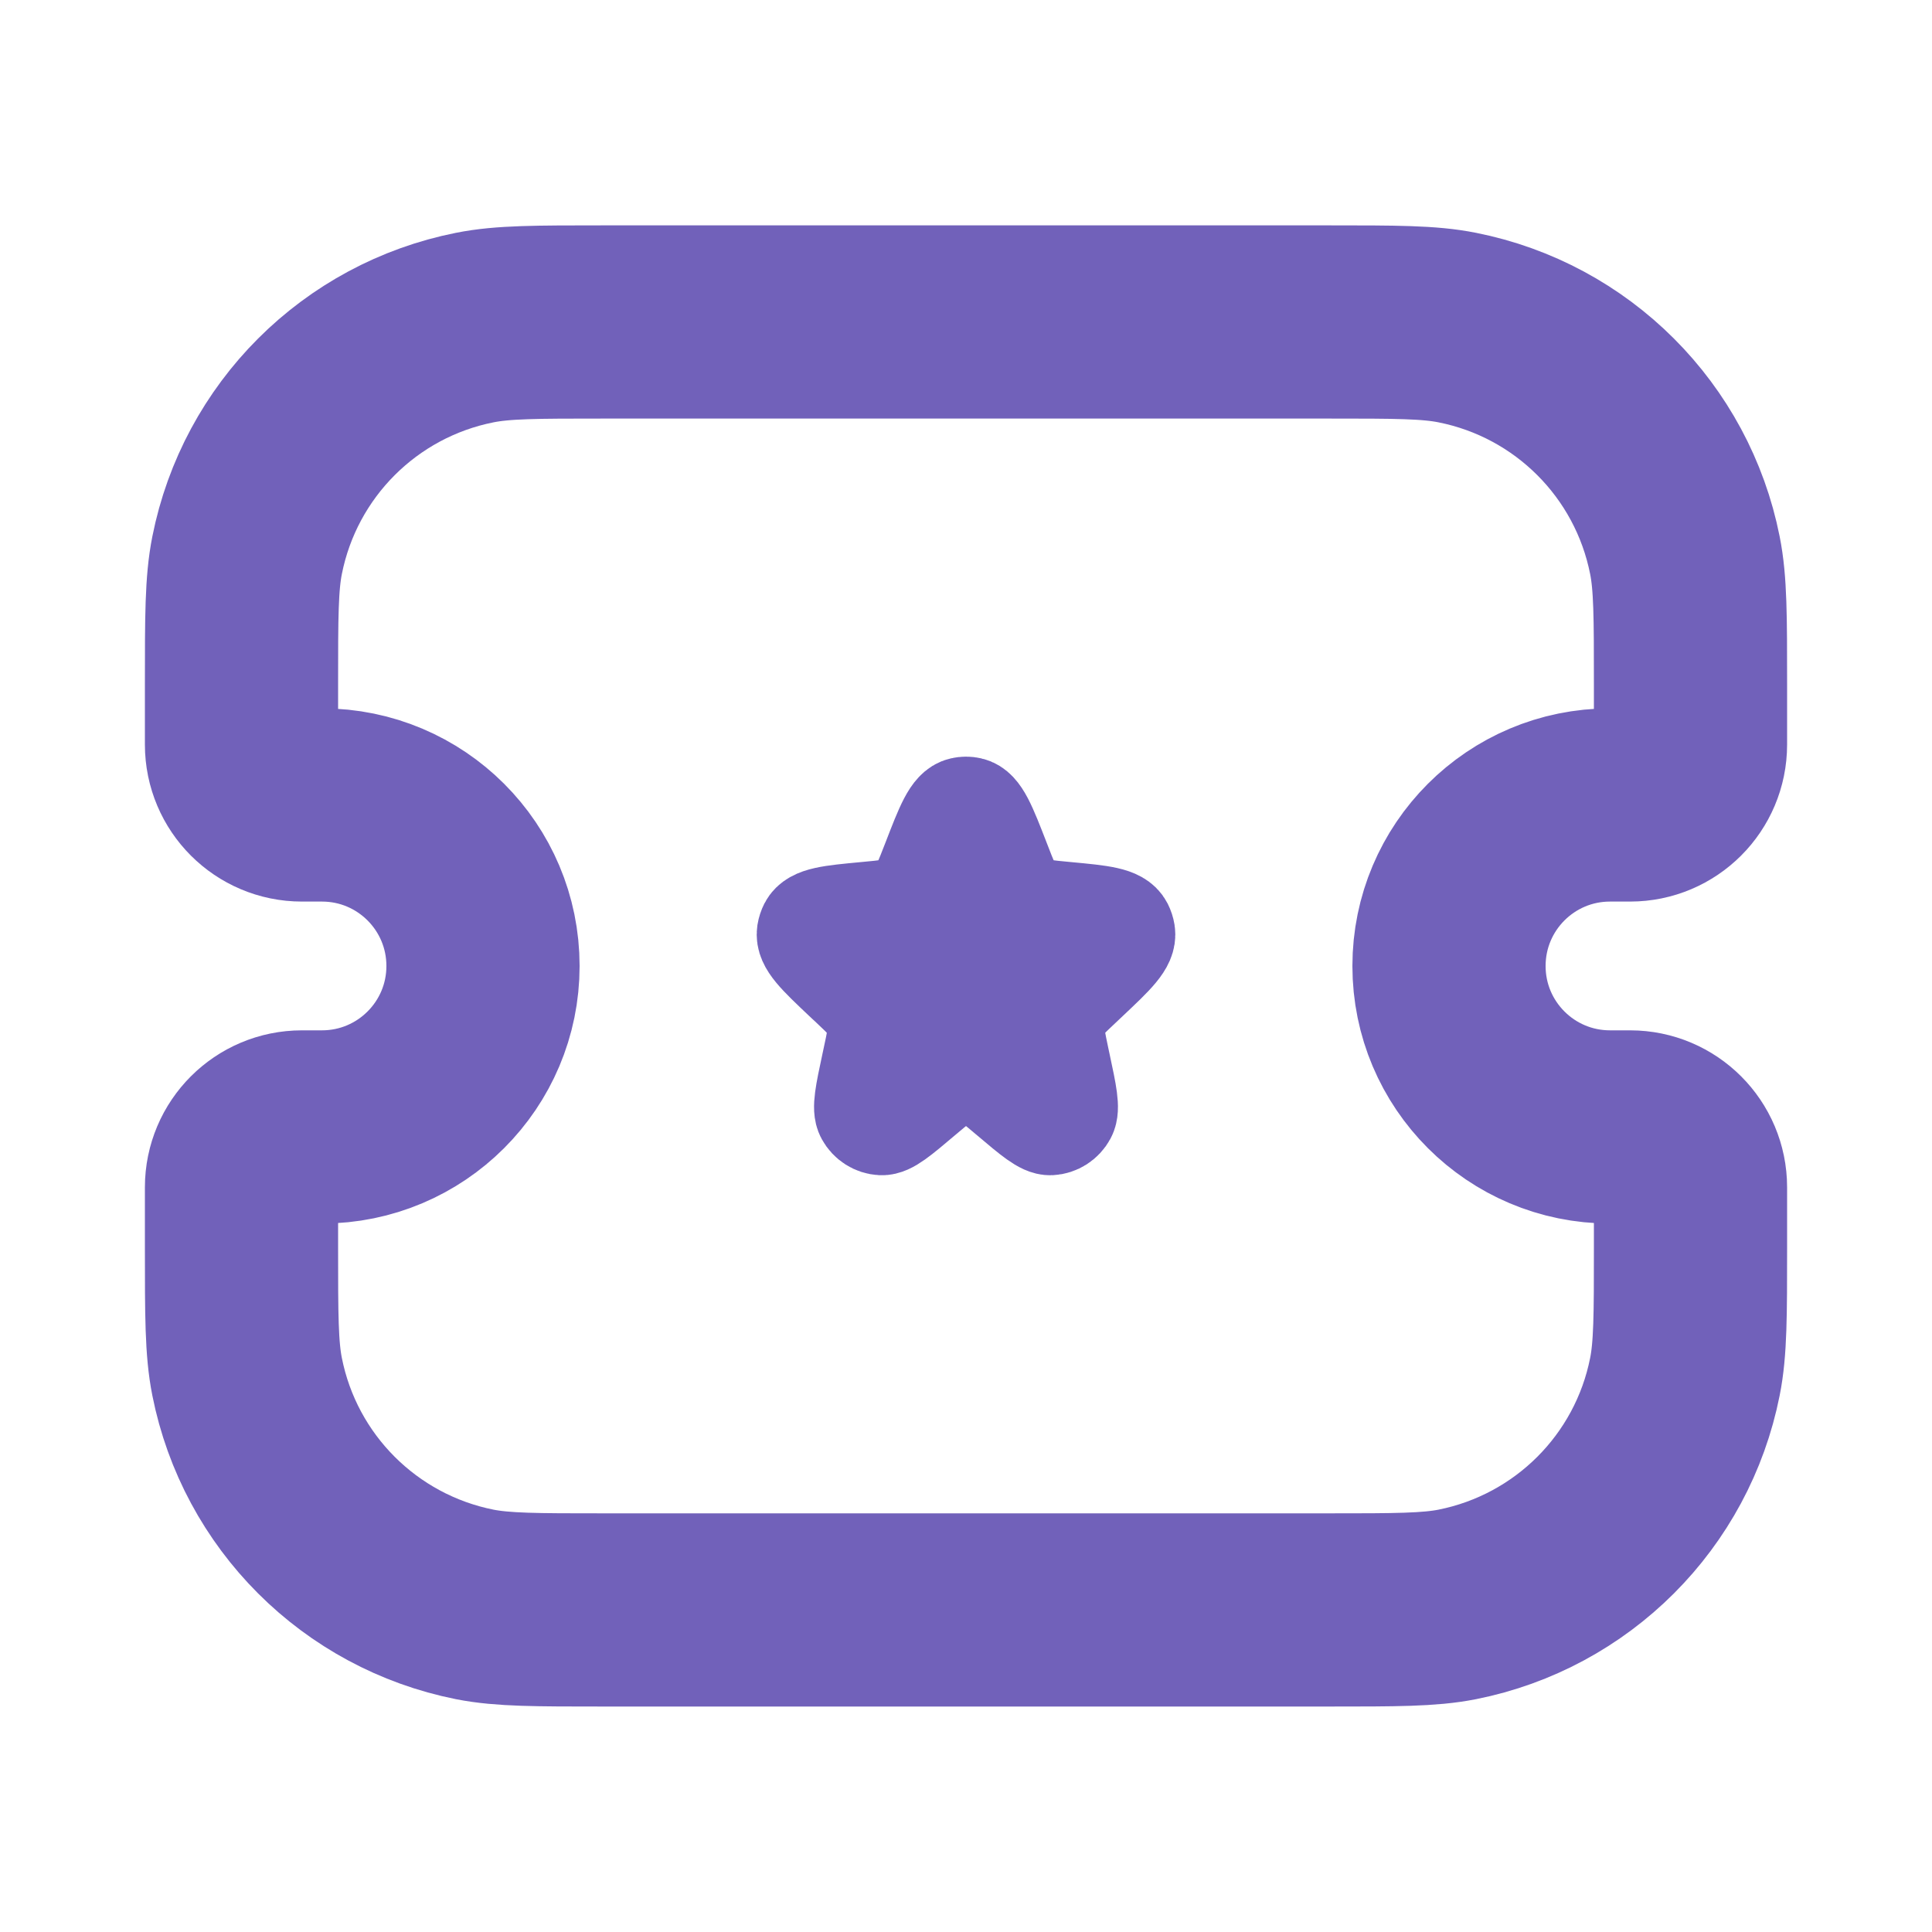 <svg width="20" height="20" viewBox="0 0 20 20" fill="none" xmlns="http://www.w3.org/2000/svg">
<path d="M2.5 7.083C2.5 6.386 2.5 6.038 2.558 5.748C2.794 4.558 3.725 3.627 4.915 3.391C5.205 3.333 5.553 3.333 6.25 3.333H13.75C14.447 3.333 14.796 3.333 15.085 3.391C16.275 3.627 17.206 4.558 17.442 5.748C17.5 6.038 17.5 6.386 17.5 7.083V7.708C17.5 8.053 17.22 8.333 16.875 8.333H16.667C15.746 8.333 15 9.079 15 10V10C15 10.92 15.746 11.666 16.667 11.666H16.875C17.22 11.666 17.5 11.946 17.5 12.291V12.916C17.5 13.613 17.5 13.962 17.442 14.252C17.206 15.442 16.275 16.372 15.085 16.609C14.796 16.666 14.447 16.666 13.75 16.666H6.25C5.553 16.666 5.205 16.666 4.915 16.609C3.725 16.372 2.794 15.442 2.558 14.252C2.5 13.962 2.5 13.613 2.5 12.916V12.291C2.5 11.946 2.78 11.666 3.125 11.666H3.333C4.254 11.666 5 10.92 5 10V10C5 9.079 4.254 8.333 3.333 8.333H3.125C2.78 8.333 2.5 8.053 2.5 7.708V7.083Z" stroke="#7161BA" stroke-width="2"/>
<path d="M9.631 8.907C9.771 8.544 9.841 8.363 9.955 8.338C9.985 8.331 10.016 8.331 10.046 8.338C10.159 8.363 10.229 8.544 10.37 8.907C10.449 9.113 10.489 9.216 10.564 9.286C10.585 9.306 10.607 9.323 10.631 9.338C10.717 9.392 10.825 9.402 11.04 9.422C11.404 9.456 11.586 9.473 11.642 9.581C11.653 9.603 11.661 9.627 11.665 9.652C11.684 9.773 11.55 9.899 11.282 10.152L11.208 10.222C11.082 10.34 11.02 10.399 10.984 10.473C10.962 10.518 10.947 10.565 10.941 10.614C10.929 10.696 10.948 10.782 10.984 10.953L10.997 11.014C11.063 11.322 11.096 11.476 11.055 11.551C11.018 11.619 10.95 11.662 10.875 11.666C10.792 11.67 10.674 11.571 10.439 11.372C10.284 11.241 10.207 11.175 10.12 11.15C10.042 11.126 9.958 11.126 9.88 11.15C9.794 11.175 9.716 11.241 9.561 11.372C9.326 11.571 9.209 11.67 9.125 11.666C9.05 11.662 8.982 11.619 8.945 11.551C8.904 11.476 8.937 11.322 9.003 11.014L9.016 10.953C9.053 10.782 9.071 10.696 9.06 10.614C9.053 10.565 9.038 10.518 9.017 10.473C8.98 10.399 8.918 10.34 8.793 10.222L8.718 10.152C8.451 9.899 8.317 9.773 8.335 9.652C8.339 9.627 8.347 9.603 8.358 9.581C8.414 9.473 8.596 9.456 8.96 9.422C9.175 9.402 9.283 9.392 9.369 9.338C9.393 9.323 9.416 9.306 9.437 9.286C9.511 9.216 9.551 9.113 9.631 8.907Z" fill="#7161BA" stroke="#7161BA"/>
</svg>
